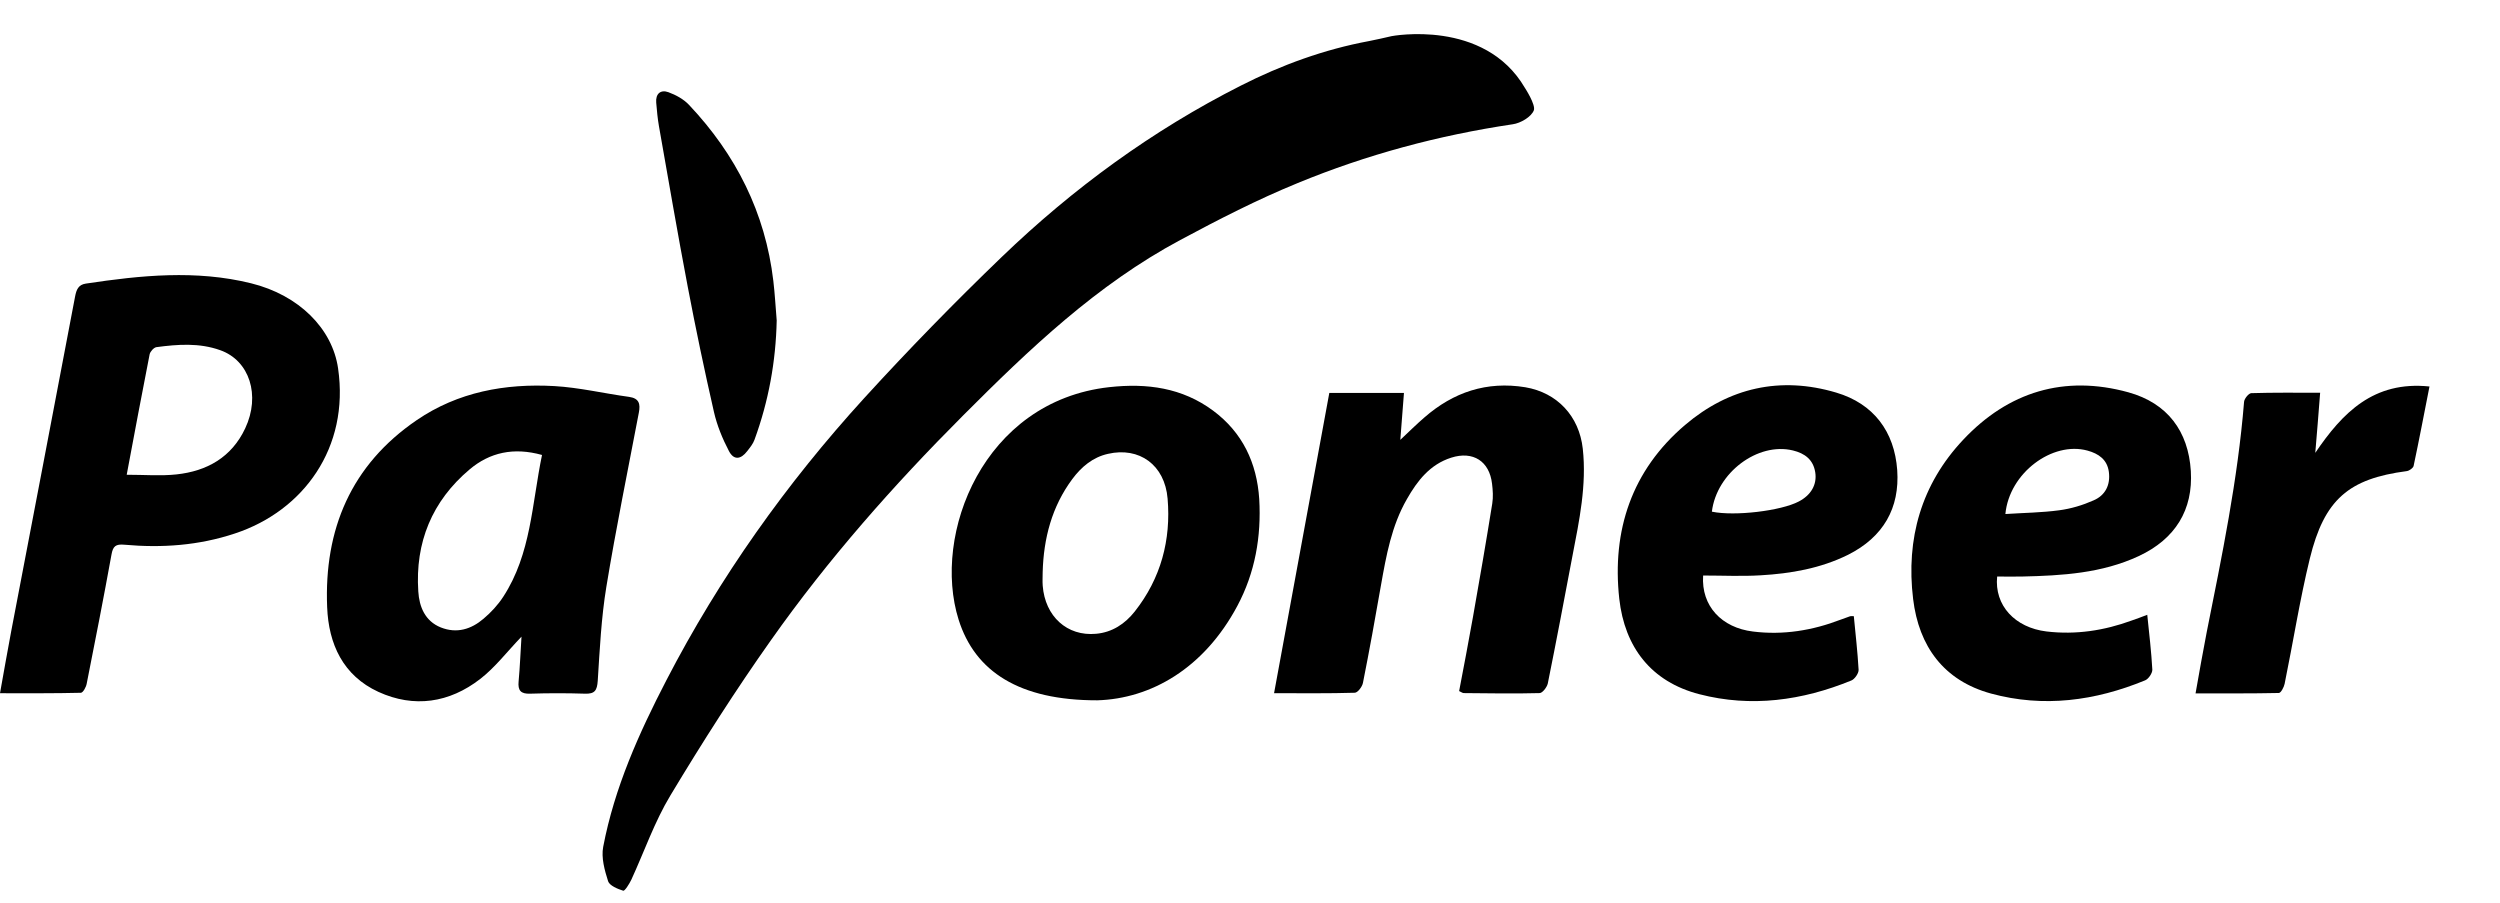 <svg viewBox="0 0 72 26" version="1.1" xmlns="http://www.w3.org/2000/svg">
    <path d="M18.118,11.43 C17.398,11.332 16.683,11.16 15.963,11.119 C14.551,11.04 13.191,11.288 12.003,12.099 C10.111,13.39 9.331,15.246 9.422,17.486 C9.464,18.552 9.881,19.458 10.898,19.926 C11.927,20.397 12.942,20.242 13.829,19.555 C14.257,19.224 14.593,18.781 15.019,18.336 C14.99,18.781 14.975,19.204 14.936,19.624 C14.91,19.887 14.999,19.988 15.269,19.978 C15.794,19.961 16.322,19.961 16.847,19.978 C17.131,19.988 17.196,19.884 17.215,19.607 C17.273,18.703 17.316,17.793 17.463,16.9 C17.739,15.224 18.08,13.556 18.399,11.883 C18.447,11.632 18.408,11.472 18.118,11.43 Z M14.494,17.186 C14.342,17.421 14.141,17.638 13.926,17.819 C13.572,18.123 13.155,18.253 12.695,18.07 C12.239,17.887 12.074,17.472 12.047,17.034 C11.953,15.622 12.442,14.43 13.527,13.517 C14.104,13.032 14.79,12.874 15.61,13.103 C15.318,14.508 15.298,15.952 14.494,17.186 Z"></path>
    <path d="M43.917,2.531 C42.751,0.529 40.078,1.041 40.078,1.041 C39.865,1.089 39.649,1.141 39.433,1.182 C38.133,1.424 36.908,1.871 35.736,2.466 C33.186,3.757 30.904,5.425 28.853,7.398 C27.489,8.71 26.165,10.068 24.888,11.467 C22.646,13.927 20.726,16.628 19.192,19.591 C18.402,21.115 17.697,22.684 17.372,24.389 C17.312,24.703 17.413,25.064 17.514,25.382 C17.557,25.506 17.788,25.603 17.95,25.653 C17.993,25.665 18.125,25.457 18.183,25.334 C18.557,24.522 18.851,23.664 19.309,22.906 C20.224,21.385 21.18,19.884 22.204,18.437 C23.846,16.11 25.728,13.978 27.742,11.961 C29.644,10.055 31.591,8.197 33.992,6.912 C35.094,6.321 36.212,5.747 37.369,5.274 C39.358,4.453 41.431,3.897 43.567,3.579 C43.793,3.548 44.1,3.367 44.174,3.179 C44.236,3.017 43.917,2.531 43.917,2.531 Z"></path>
    <path d="M9.737,10.611 C9.574,9.468 8.613,8.499 7.229,8.158 C5.645,7.767 4.056,7.929 2.469,8.168 C2.259,8.2 2.2,8.34 2.162,8.542 C1.556,11.751 0.937,14.956 0.326,18.162 C0.215,18.742 0.116,19.327 0,19.965 C0.812,19.965 1.572,19.971 2.33,19.952 C2.391,19.949 2.48,19.789 2.497,19.689 C2.743,18.453 2.986,17.211 3.211,15.971 C3.254,15.731 3.331,15.664 3.585,15.688 C4.663,15.785 5.723,15.711 6.763,15.365 C8.742,14.713 10.068,12.89 9.737,10.611 Z M7.062,12.336 C6.67,13.172 5.958,13.569 5.082,13.663 C4.629,13.712 4.167,13.673 3.649,13.673 C3.884,12.422 4.091,11.313 4.309,10.206 C4.326,10.124 4.429,10.01 4.504,9.998 C5.121,9.916 5.74,9.87 6.341,10.085 C7.188,10.383 7.508,11.388 7.062,12.336 Z"></path>
    <path d="M22.272,8.09 C22.041,6.126 21.194,4.452 19.848,3.025 C19.692,2.857 19.465,2.734 19.249,2.655 C19.025,2.574 18.877,2.701 18.899,2.957 C18.918,3.181 18.938,3.407 18.977,3.63 C19.25,5.174 19.514,6.721 19.808,8.264 C20.037,9.468 20.289,10.67 20.562,11.866 C20.651,12.253 20.807,12.635 20.992,12.988 C21.132,13.259 21.334,13.237 21.522,12.99 C21.602,12.887 21.688,12.782 21.73,12.663 C22.135,11.556 22.344,10.412 22.369,9.23 C22.337,8.85 22.317,8.469 22.272,8.09 Z"></path>
    <path d="M66.68,13.042 C66.73,12.479 66.772,11.914 66.82,11.311 C66.124,11.311 65.475,11.303 64.837,11.323 C64.762,11.326 64.635,11.483 64.629,11.574 C64.448,13.812 63.993,16.006 63.554,18.203 C63.443,18.772 63.343,19.343 63.232,19.969 C64.065,19.969 64.847,19.975 65.631,19.958 C65.69,19.956 65.777,19.792 65.797,19.695 C66.043,18.496 66.232,17.28 66.522,16.09 C66.94,14.379 67.645,13.787 69.315,13.568 C69.388,13.558 69.498,13.48 69.512,13.419 C69.67,12.676 69.811,11.934 69.969,11.131 C68.358,10.963 67.46,11.891 66.68,13.042 Z"></path>
    <path d="M61.595,16.016 C62.653,15.522 63.164,14.68 63.096,13.565 C63.025,12.422 62.425,11.61 61.296,11.298 C59.453,10.79 57.84,11.283 56.543,12.662 C55.332,13.946 54.887,15.518 55.098,17.252 C55.262,18.612 55.978,19.601 57.34,19.974 C58.855,20.387 60.342,20.185 61.779,19.594 C61.877,19.555 61.99,19.387 61.987,19.286 C61.959,18.772 61.897,18.253 61.841,17.706 C61.665,17.774 61.53,17.824 61.398,17.869 C60.602,18.161 59.784,18.287 58.938,18.186 C58.032,18.076 57.434,17.437 57.518,16.604 C57.769,16.604 58.006,16.61 58.243,16.604 C59.391,16.578 60.534,16.51 61.595,16.016 Z M60.119,12.977 C60.444,13.066 60.687,13.237 60.735,13.589 C60.785,13.968 60.631,14.268 60.294,14.411 C59.983,14.55 59.645,14.651 59.306,14.696 C58.803,14.764 58.293,14.769 57.755,14.804 C57.867,13.618 59.111,12.701 60.119,12.977 Z"></path>
    <path d="M45.584,12.922 C45.48,11.983 44.847,11.309 43.93,11.153 C42.819,10.971 41.857,11.294 41.021,12.024 C40.793,12.221 40.577,12.435 40.329,12.668 C40.364,12.213 40.4,11.774 40.434,11.317 C39.692,11.317 39.001,11.317 38.284,11.317 C37.752,14.196 37.229,17.05 36.693,19.964 C37.521,19.964 38.268,19.974 39.019,19.951 C39.103,19.948 39.233,19.776 39.253,19.666 C39.439,18.734 39.608,17.794 39.771,16.861 C39.924,15.999 40.076,15.142 40.52,14.372 C40.819,13.846 41.183,13.376 41.795,13.181 C42.423,12.98 42.897,13.283 42.971,13.932 C42.994,14.119 43.007,14.316 42.977,14.502 C42.802,15.596 42.613,16.688 42.42,17.777 C42.295,18.489 42.156,19.2 42.023,19.903 C42.091,19.935 42.124,19.961 42.156,19.961 C42.884,19.967 43.614,19.981 44.342,19.961 C44.425,19.958 44.551,19.792 44.576,19.686 C44.824,18.46 45.055,17.235 45.288,16.004 C45.484,14.989 45.699,13.972 45.584,12.922 Z"></path>
    <path d="M50.704,16.569 C51.577,16.519 52.433,16.37 53.226,15.977 C54.239,15.467 54.716,14.634 54.64,13.539 C54.56,12.428 53.959,11.626 52.884,11.307 C51.276,10.828 49.793,11.164 48.529,12.24 C46.995,13.546 46.419,15.275 46.635,17.245 C46.79,18.638 47.553,19.636 48.944,19.994 C50.436,20.38 51.903,20.177 53.319,19.598 C53.414,19.561 53.53,19.393 53.528,19.293 C53.499,18.776 53.439,18.259 53.39,17.746 C53.327,17.746 53.301,17.741 53.283,17.748 C53.192,17.778 53.102,17.814 53.011,17.846 C52.199,18.158 51.356,18.297 50.486,18.188 C49.586,18.079 48.991,17.455 49.05,16.575 C49.609,16.575 50.16,16.602 50.704,16.569 Z M51.636,12.973 C51.98,13.056 52.222,13.24 52.279,13.602 C52.335,13.956 52.157,14.26 51.805,14.443 C51.294,14.713 49.959,14.873 49.302,14.736 C49.438,13.614 50.625,12.727 51.636,12.973 Z"></path>
    <path d="M36.266,14.372 C36.198,13.334 35.786,12.457 34.938,11.827 C34.047,11.166 33.033,11.03 31.947,11.15 C28.318,11.553 26.836,15.389 27.608,17.846 C28.079,19.343 29.357,20.172 31.602,20.169 C33.147,20.124 34.675,19.249 35.634,17.453 C36.146,16.496 36.329,15.454 36.266,14.372 Z M32.681,17.611 C32.4,17.967 32.032,18.212 31.567,18.253 C30.733,18.331 30.098,17.752 30.03,16.868 C30.02,16.738 30.029,16.604 30.029,16.477 C30.056,15.503 30.293,14.592 30.881,13.799 C31.144,13.445 31.472,13.169 31.909,13.071 C32.809,12.863 33.546,13.387 33.627,14.361 C33.728,15.548 33.435,16.656 32.681,17.611 Z"></path>
</svg>